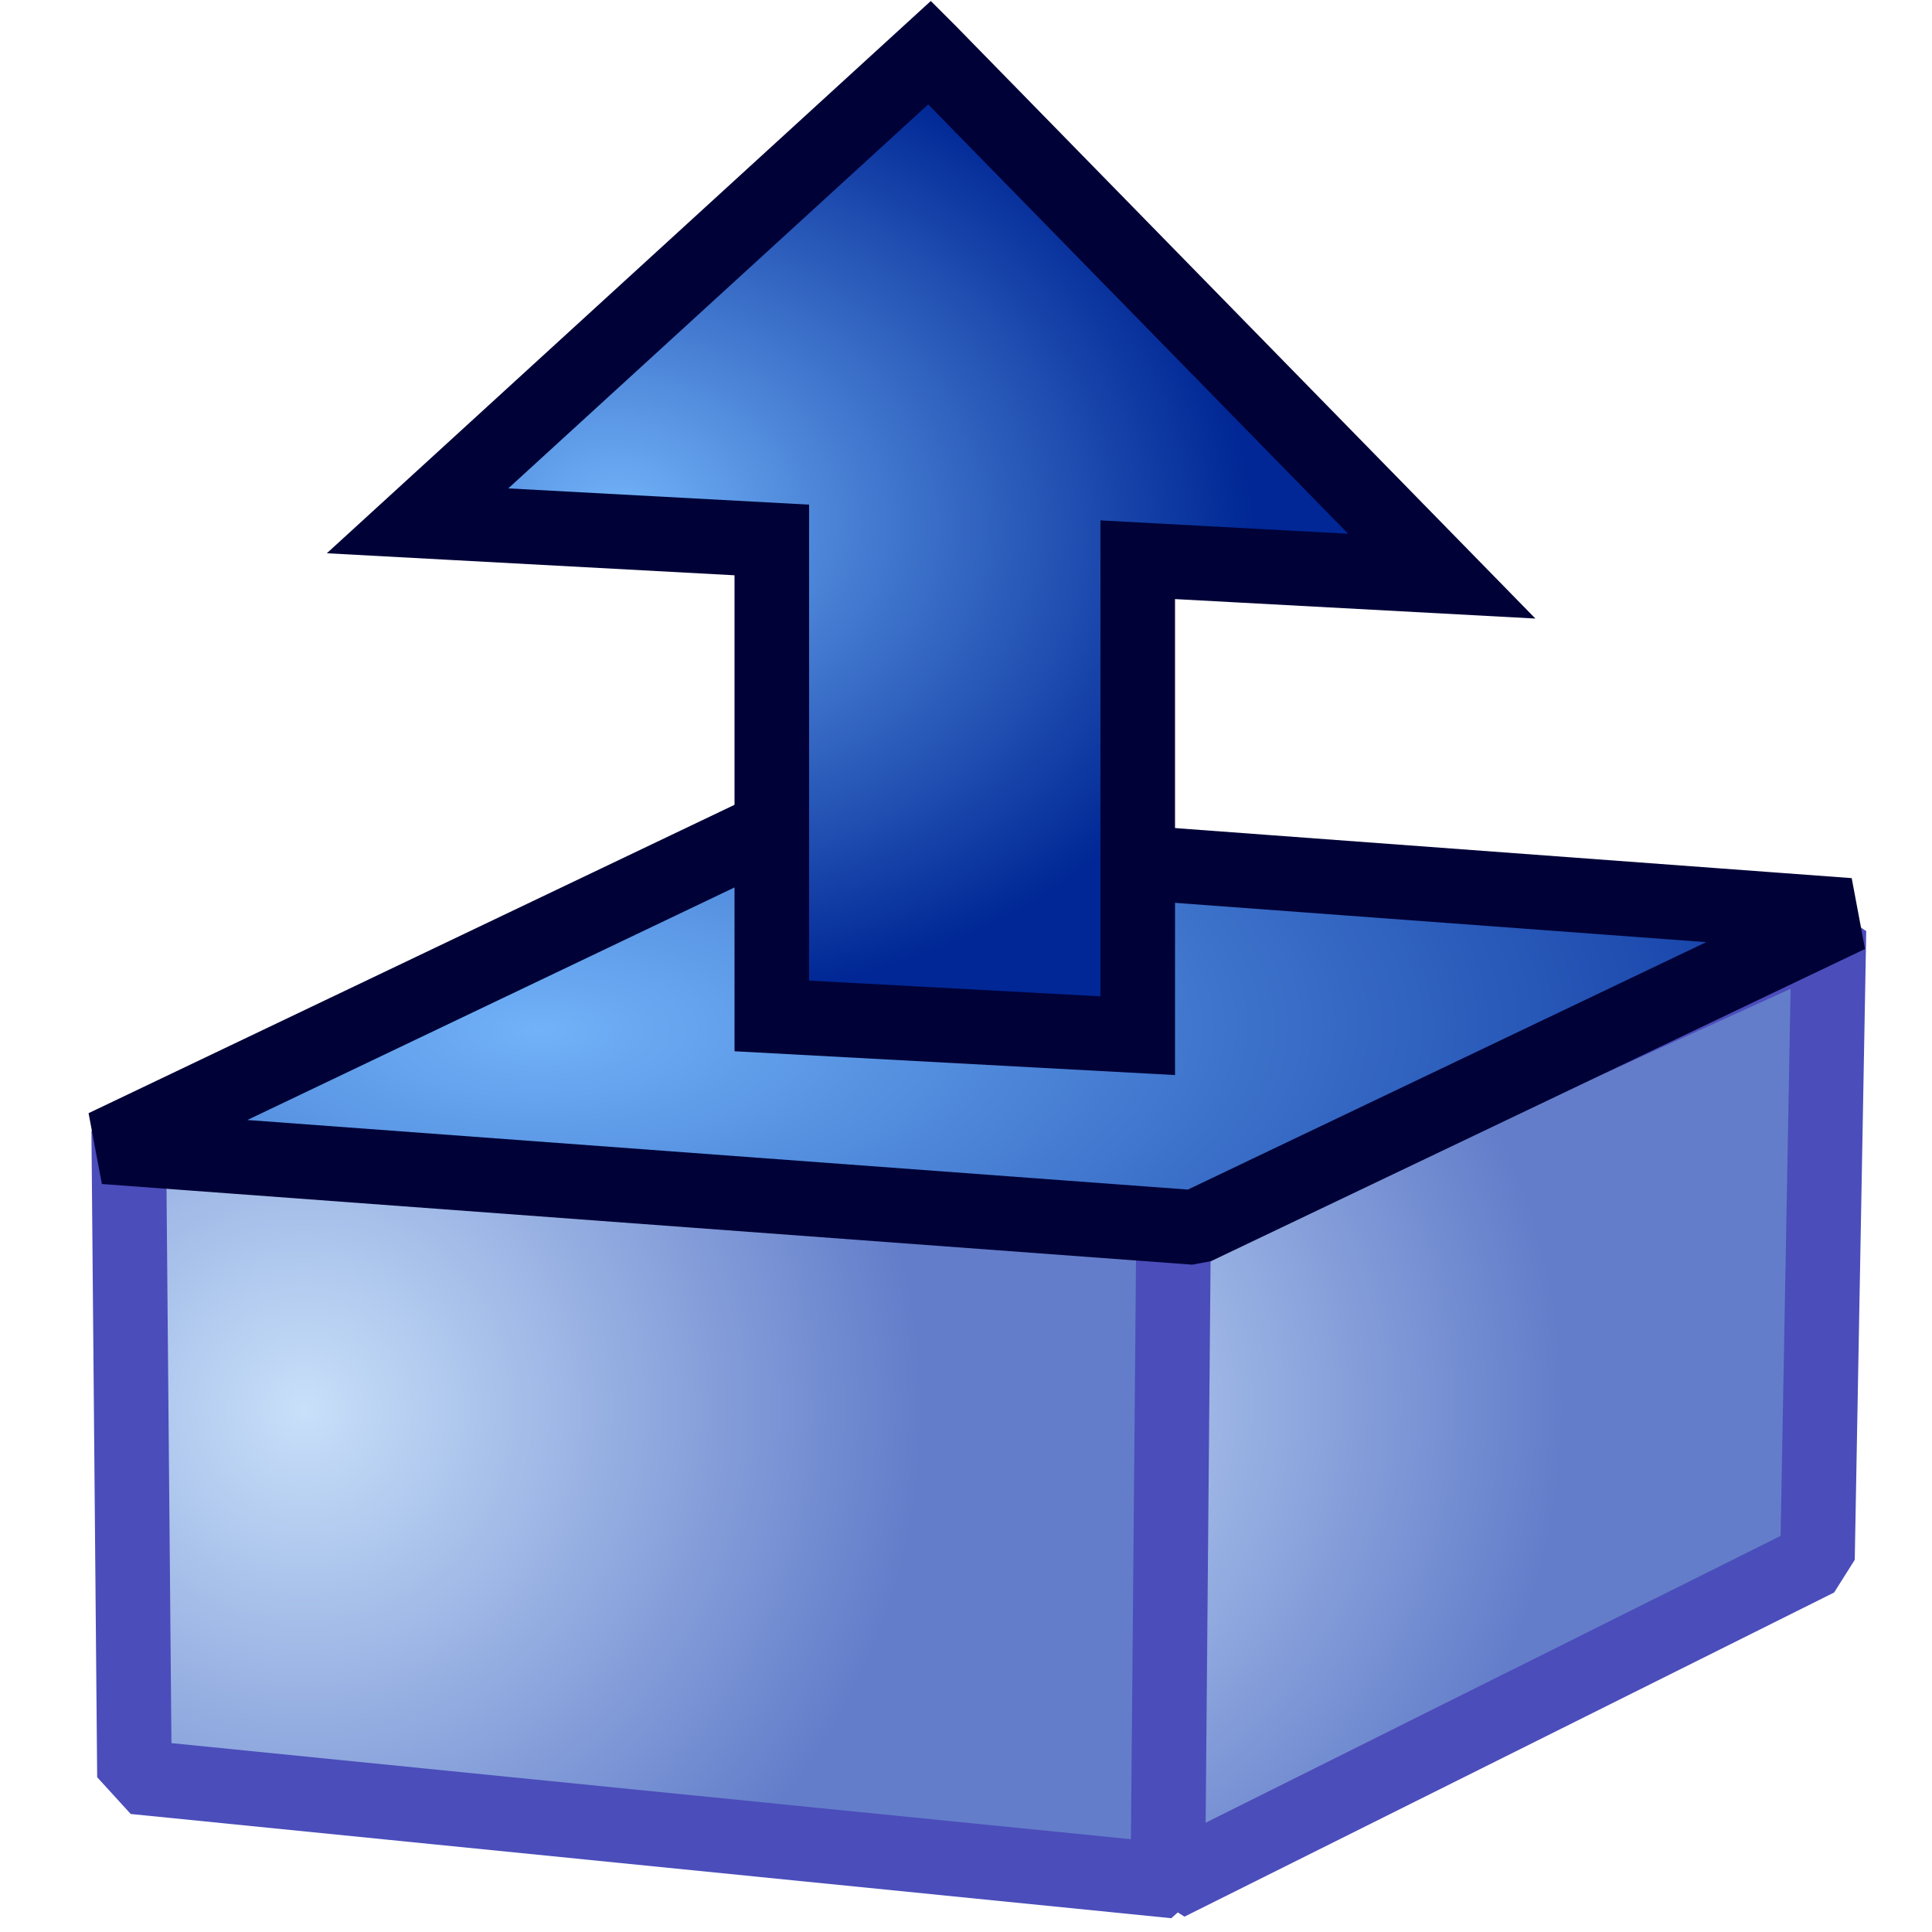 <?xml version="1.0" encoding="UTF-8" standalone="no"?>
<!-- Created with Inkscape (http://www.inkscape.org/) -->

<svg
   xmlns:dc="http://purl.org/dc/elements/1.1/"
   xmlns:cc="http://creativecommons.org/ns#"
   xmlns:rdf="http://www.w3.org/1999/02/22-rdf-syntax-ns#"
   xmlns:svg="http://www.w3.org/2000/svg"
   xmlns="http://www.w3.org/2000/svg"
   xmlns:xlink="http://www.w3.org/1999/xlink"
   xmlns:sodipodi="http://sodipodi.sourceforge.net/DTD/sodipodi-0.dtd"
   xmlns:inkscape="http://www.inkscape.org/namespaces/inkscape"
   width="64px"
   height="64px"
   id="svg2682"
   sodipodi:version="0.32"
   inkscape:version="0.48.3.1 r9886"
   sodipodi:docname="cad-extrude.svg"
   inkscape:output_extension="org.inkscape.output.svg.inkscape"
   version="1.1">
  <defs
     id="defs2684">
    <linearGradient
       id="linearGradient3593">
      <stop
         style="stop-color:#c8e0f9;stop-opacity:1;"
         offset="0"
         id="stop3595" />
      <stop
         style="stop-color:#637dca;stop-opacity:1;"
         offset="1"
         id="stop3597" />
    </linearGradient>
    <radialGradient
       inkscape:collect="always"
       xlink:href="#linearGradient3593"
       id="radialGradient3354"
       gradientUnits="userSpaceOnUse"
       cx="330.638"
       cy="39.963"
       fx="330.638"
       fy="39.963"
       r="19.571"
       gradientTransform="matrix(0.933,0,0,0.933,-298.157,8.191)" />
    <linearGradient
       id="linearGradient3864">
      <stop
         id="stop3866"
         offset="0"
         style="stop-color:#71b2f8;stop-opacity:1;" />
      <stop
         id="stop3868"
         offset="1"
         style="stop-color:#002795;stop-opacity:1;" />
    </linearGradient>
    <inkscape:perspective
       sodipodi:type="inkscape:persp3d"
       inkscape:vp_x="0 : 32 : 1"
       inkscape:vp_y="0 : 1000 : 0"
       inkscape:vp_z="64 : 32 : 1"
       inkscape:persp3d-origin="32 : 21.333333 : 1"
       id="perspective2690" />
    <radialGradient
       inkscape:collect="always"
       xlink:href="#linearGradient3864"
       id="radialGradient2401"
       gradientUnits="userSpaceOnUse"
       gradientTransform="matrix(0.959,0.052,0,0.735,-29.611,-1.231)"
       cx="51.105"
       cy="23.807"
       fx="51.105"
       fy="23.807"
       r="19.571" />
    <radialGradient
       inkscape:collect="always"
       xlink:href="#linearGradient3864"
       id="radialGradient2404"
       gradientUnits="userSpaceOnUse"
       gradientTransform="matrix(2.299,-0.016,0.008,0.985,-94.354,-10.998)"
       cx="48.288"
       cy="46.746"
       fx="48.288"
       fy="46.746"
       r="19.571" />
    <radialGradient
       inkscape:collect="always"
       xlink:href="#linearGradient3593"
       id="radialGradient3377"
       gradientUnits="userSpaceOnUse"
       gradientTransform="matrix(0.933,0,0,0.933,-267.163,12.516)"
       cx="317.682"
       cy="35.227"
       fx="317.682"
       fy="35.227"
       r="19.571" />
    <radialGradient
       inkscape:collect="always"
       xlink:href="#linearGradient3864"
       id="radialGradient3000"
       gradientUnits="userSpaceOnUse"
       gradientTransform="matrix(1.077,0.058,0,0.826,-34.546,-5.732)"
       cx="51.105"
       cy="23.807"
       fx="51.105"
       fy="23.807"
       r="19.571" />
    <radialGradient
       inkscape:collect="always"
       xlink:href="#linearGradient3864"
       id="radialGradient3003"
       gradientUnits="userSpaceOnUse"
       gradientTransform="matrix(2.582,-0.018,0.009,1.106,-107.248,-16.7)"
       cx="48.288"
       cy="46.746"
       fx="48.288"
       fy="46.746"
       r="19.571" />
    <radialGradient
       inkscape:collect="always"
       xlink:href="#linearGradient3593"
       id="radialGradient3006"
       gradientUnits="userSpaceOnUse"
       gradientTransform="matrix(1.047,0,0,1.047,-301.299,9.705)"
       cx="317.682"
       cy="35.227"
       fx="317.682"
       fy="35.227"
       r="19.571" />
    <radialGradient
       inkscape:collect="always"
       xlink:href="#linearGradient3593"
       id="radialGradient3009"
       gradientUnits="userSpaceOnUse"
       gradientTransform="matrix(1.047,0,0,1.047,-336.102,4.849)"
       cx="330.638"
       cy="39.963"
       fx="330.638"
       fy="39.963"
       r="19.571" />
  </defs>
  <sodipodi:namedview
     id="base"
     pagecolor="#ffffff"
     bordercolor="#666666"
     borderopacity="1.0"
     inkscape:pageopacity="0.0"
     inkscape:pageshadow="2"
     inkscape:zoom="5.5"
     inkscape:cx="61.342448"
     inkscape:cy="37.42735"
     inkscape:current-layer="layer1"
     showgrid="true"
     inkscape:document-units="px"
     inkscape:grid-bbox="true"
     inkscape:window-width="1280"
     inkscape:window-height="697"
     inkscape:window-x="0"
     inkscape:window-y="34"
     inkscape:window-maximized="0" />
  <g
     id="layer1"
     inkscape:label="Layer 1"
     inkscape:groupmode="layer">
    <path
       inkscape:connector-curvature="0"
       sodipodi:nodetypes="ccccc"
       id="rect2568"
       d="M 4.264,37.462 39.21,40.628 38.924,62.314 4.454,58.862 4.264,37.462 z"
       style="fill:url(#radialGradient3009);fill-opacity:1;fill-rule:evenodd;stroke:#4b4dba;stroke-width:2.47;stroke-linecap:butt;stroke-linejoin:bevel;stroke-miterlimit:4;stroke-opacity:1;stroke-dasharray:none;stroke-dashoffset:0;marker:none;visibility:visible;display:inline;overflow:visible;enable-background:accumulate" />
    <path
       inkscape:connector-curvature="0"
       sodipodi:nodetypes="ccccc"
       id="path3375"
       d="M 38.876,40.699 60.587,30.82 60.206,51.649 38.686,62.386 38.876,40.699 z"
       style="fill:url(#radialGradient3006);fill-opacity:1;fill-rule:evenodd;stroke:#4b4dba;stroke-width:2.47;stroke-linecap:butt;stroke-linejoin:bevel;stroke-miterlimit:4;stroke-opacity:1;stroke-dasharray:none;stroke-dashoffset:0;marker:none;visibility:visible;display:inline;overflow:visible;enable-background:accumulate" />
    <path
       inkscape:connector-curvature="0"
       style="fill:url(#radialGradient3003);fill-opacity:1;fill-rule:evenodd;stroke:#000137;stroke-width:2.47;stroke-linecap:butt;stroke-linejoin:bevel;stroke-miterlimit:4;stroke-opacity:1;stroke-dasharray:none;stroke-dashoffset:0;marker:none;visibility:visible;display:inline;overflow:visible;enable-background:accumulate"
       d="m 25.128,27.649 36.121,2.672 -21.662,10.341 -36.121,-2.672 21.662,-10.341 z"
       id="rect3633"
       sodipodi:nodetypes="ccccc" />
    <path
       inkscape:connector-curvature="0"
       sodipodi:nodetypes="cccccccc"
       style="fill:url(#radialGradient3000);fill-opacity:1;fill-rule:evenodd;stroke:#000137;stroke-width:2.47;stroke-linecap:butt;stroke-linejoin:miter;stroke-miterlimit:4;stroke-opacity:1;stroke-dasharray:none;stroke-dashoffset:0;marker:none;visibility:visible;display:inline;overflow:visible;enable-background:accumulate"
       d="m 30.796,1.741 -16.964,15.512 11.735,0.634 0,15.767 12.122,0.655 0,-15.767 10.072,0.544 -16.964,-17.344 z"
       id="rect3638" />
  </g>
</svg>

